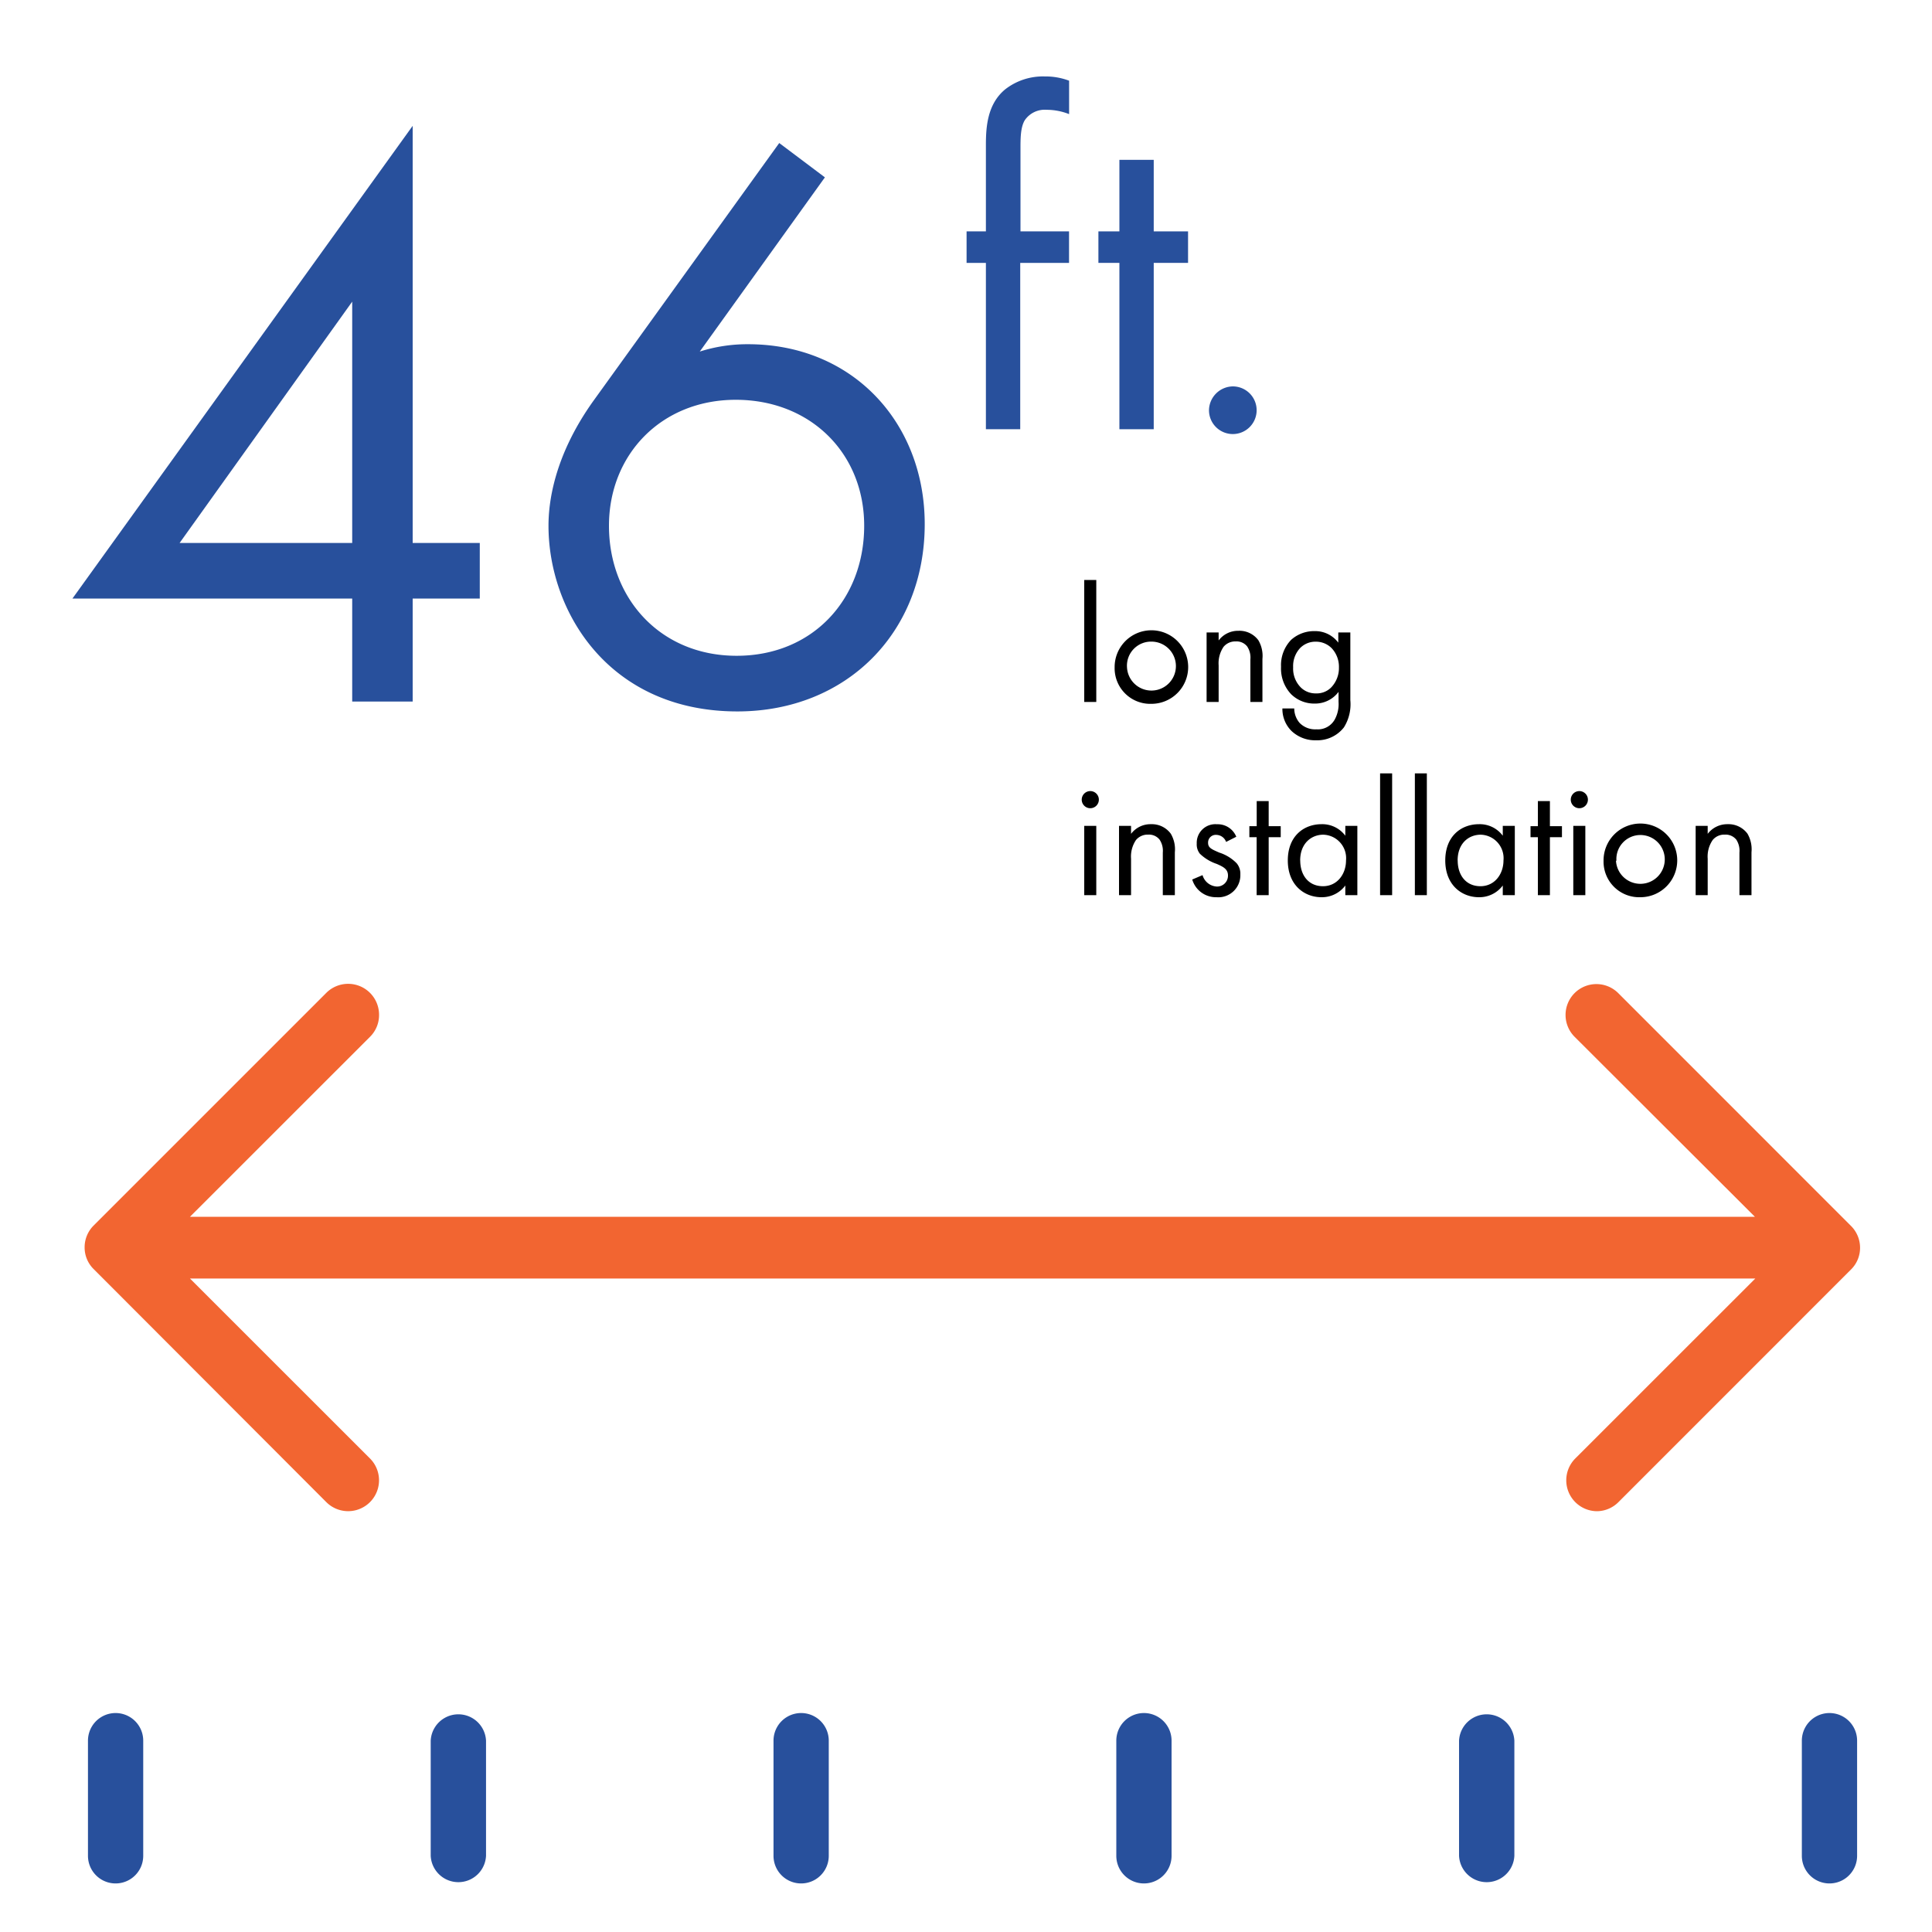 <svg xmlns="http://www.w3.org/2000/svg" viewBox="0 0 300 300"><path d="M170.23,90.06V109h-1.87V90.06Z"/><path d="M173.08,103.63a5.71,5.71,0,1,1,5.71,5.66A5.53,5.53,0,0,1,173.08,103.63Zm1.92,0a3.8,3.8,0,1,0,3.79-4A3.74,3.74,0,0,0,175,103.63Z"/><path d="M187.36,98.21h1.87v1.24a3.77,3.77,0,0,1,3.08-1.5,3.64,3.64,0,0,1,3.09,1.47,4.8,4.8,0,0,1,.63,2.89V109h-1.87v-6.62a3.11,3.11,0,0,0-.5-2,2.09,2.09,0,0,0-1.76-.78,2.37,2.37,0,0,0-1.9.83,4.55,4.55,0,0,0-.77,2.9V109h-1.87Z"/><path d="M207.81,98.21h1.87v10.51a6.77,6.77,0,0,1-1,4.23,5.23,5.23,0,0,1-4.31,2,5.33,5.33,0,0,1-3.84-1.46,4.82,4.82,0,0,1-1.4-3.48h1.84a3.45,3.45,0,0,0,.83,2.24,3.37,3.37,0,0,0,2.6,1,3,3,0,0,0,2.85-1.51,5,5,0,0,0,.6-2.75v-1.56a4.53,4.53,0,0,1-3.69,1.82,5.11,5.11,0,0,1-3.68-1.46,5.79,5.79,0,0,1-1.56-4.25,5.65,5.65,0,0,1,1.56-4.18A5.31,5.31,0,0,1,204.12,98a4.47,4.47,0,0,1,3.69,1.79Zm-5.92,2.41a4.09,4.09,0,0,0-1.09,3,4.14,4.14,0,0,0,1.22,3.16,3.26,3.26,0,0,0,2.31.89,3.16,3.16,0,0,0,2.36-.91,4.35,4.35,0,0,0,1.22-3.12,4.22,4.22,0,0,0-1.14-3,3.43,3.43,0,0,0-2.44-1A3.34,3.34,0,0,0,201.89,100.62Z"/><path d="M169.29,122.84a1.33,1.33,0,1,1-1.32,1.32A1.33,1.33,0,0,1,169.29,122.84Zm.94,5.4V139h-1.87V128.24Z"/><path d="M173.76,128.24h1.87v1.24a3.77,3.77,0,0,1,3.08-1.5,3.65,3.65,0,0,1,3.09,1.48,4.75,4.75,0,0,1,.63,2.88V139h-1.87v-6.62a3.11,3.11,0,0,0-.5-2,2.09,2.09,0,0,0-1.76-.78,2.37,2.37,0,0,0-1.9.83,4.58,4.58,0,0,0-.77,2.91V139h-1.87Z"/><path d="M190.39,130.73a1.65,1.65,0,0,0-1.5-1.09,1.19,1.19,0,0,0-1.3,1.22c0,.78.52,1,1.74,1.53a6.57,6.57,0,0,1,2.7,1.66,2.53,2.53,0,0,1,.57,1.74,3.42,3.42,0,0,1-3.71,3.53,3.84,3.84,0,0,1-3.76-2.75l1.6-.68a2.44,2.44,0,0,0,2.18,1.77,1.68,1.68,0,0,0,1.77-1.71c0-1-.73-1.35-1.74-1.8a6.92,6.92,0,0,1-2.62-1.58,2.31,2.31,0,0,1-.49-1.58,2.89,2.89,0,0,1,3.14-3,3.11,3.11,0,0,1,3,1.94Z"/><path d="M197,130V139h-1.87V130H194v-1.71h1.14v-3.9H197v3.9h1.87V130Z"/><path d="M208.9,128.24h1.87V139H208.9V137.5a4.53,4.53,0,0,1-3.69,1.82c-2.72,0-5.24-1.92-5.24-5.71s2.49-5.63,5.24-5.63a4.45,4.45,0,0,1,3.69,1.79Zm-7,5.37c0,2.31,1.3,4,3.53,4s3.58-1.9,3.58-4a3.65,3.65,0,0,0-3.58-4C203.58,129.64,201.89,131,201.89,133.61Z"/><path d="M216.17,120.09V139H214.3V120.09Z"/><path d="M221.56,120.09V139H219.7V120.09Z"/><path d="M233.35,128.24h1.87V139h-1.87V137.5a4.53,4.53,0,0,1-3.69,1.82c-2.72,0-5.24-1.92-5.24-5.71s2.49-5.63,5.24-5.63a4.45,4.45,0,0,1,3.69,1.79Zm-7,5.37c0,2.31,1.3,4,3.53,4s3.58-1.9,3.58-4a3.65,3.65,0,0,0-3.58-4C228,129.64,226.34,131,226.34,133.61Z"/><path d="M240.67,130V139H238.8V130h-1.14v-1.71h1.14v-3.9h1.87v3.9h1.87V130Z"/><path d="M245.24,122.84a1.33,1.33,0,1,1-1.33,1.32A1.33,1.33,0,0,1,245.24,122.84Zm.93,5.4V139H244.3V128.24Z"/><path d="M249,133.66a5.72,5.72,0,1,1,5.71,5.66A5.53,5.53,0,0,1,249,133.66Zm1.93,0a3.79,3.79,0,1,0,3.78-4A3.73,3.73,0,0,0,251,133.66Z"/><path d="M263.3,128.24h1.87v1.24a3.81,3.81,0,0,1,3.09-1.5,3.66,3.66,0,0,1,3.09,1.48,4.82,4.82,0,0,1,.62,2.88V139H270.1v-6.62a3.16,3.16,0,0,0-.49-2,2.13,2.13,0,0,0-1.77-.78,2.33,2.33,0,0,0-1.89.83,4.53,4.53,0,0,0-.78,2.91V139H263.3Z"/><path d="M64.08,84.31H74.5v8.63H64.08v16H54.69v-16H11.25l52.83-73.4Zm-9.39,0V46.84L27.89,84.31Z" style="fill:#28509c"/><path d="M128.09,27.54,108.66,54.59a24.39,24.39,0,0,1,7.49-1.14c16.26,0,27.44,12.19,27.44,27.94,0,16.89-12.2,29.08-29.09,29.08-19.94,0-29.33-15.49-29.33-28.83,0-3.17.63-10.54,7-19.43l28.83-40Zm6.1,54.1c0-11.3-8.38-19.56-19.94-19.56S94.56,70.59,94.56,81.64c0,11.3,8,20.19,19.82,20.19S134.19,93.07,134.19,81.64Z" style="fill:#28509c"/><path d="M158.42,40.82V66.65h-5.33V40.82h-3V35.93h3V22.53c0-2.81.22-6.37,3-8.66a9.54,9.54,0,0,1,6.14-2,10.38,10.38,0,0,1,3.78.66v5.19a9.55,9.55,0,0,0-3.48-.67,3.75,3.75,0,0,0-3.41,1.63c-.66,1.11-.66,2.81-.66,4.44V35.93H166v4.89Z" style="fill:#28509c"/><path d="M179.15,40.82V66.65h-5.33V40.82h-3.26V35.93h3.26V24.82h5.33V35.93h5.33v4.89Z" style="fill:#28509c"/><path d="M191.44,60a3.7,3.7,0,1,1-3.71,3.7A3.76,3.76,0,0,1,191.44,60Z" style="fill:#28509c"/><path d="M57.1,226.83,28.29,198H273.74l-28.81,28.8A4.3,4.3,0,0,0,251,232.9l36.12-36.12a4.29,4.29,0,0,0,0-6.07h0L251,154.56a4.3,4.3,0,1,0-6.08,6.08l28.83,28.8H28.29l28.81-28.8A4.3,4.3,0,1,0,51,154.56L14.9,190.69a4.29,4.29,0,0,0,0,6.07h0L51,232.88a4.3,4.3,0,1,0,6.08-6.07Z" style="fill:#f26531"/><path d="M248,234.66a4.8,4.8,0,0,1-3.39-8.19l27.95-27.94H29.5l27.1,27.09v0l.85.85a4.79,4.79,0,0,1-6.78,6.78L14.48,197a4.7,4.7,0,0,1-1.34-3.32,4.76,4.76,0,0,1,1.41-3.39l36.12-36.12a4.8,4.8,0,0,1,8.19,3.39A4.74,4.74,0,0,1,57.45,161L29.5,188.94h243l-28-27.95a4.8,4.8,0,0,1,0-6.78,4.8,4.8,0,0,1,6.78,0l36.21,36.22a4.78,4.78,0,0,1,1.34,3.32,4.72,4.72,0,0,1-1.41,3.38l-36.12,36.13A4.77,4.77,0,0,1,248,234.66ZM27.09,197.53H274.94l-29.65,29.65a3.8,3.8,0,0,0,0,5.37,3.88,3.88,0,0,0,5.36,0l36.13-36.12a3.8,3.8,0,0,0,0-5.37l-36.15-36.14a3.79,3.79,0,0,0-5.36,0,3.8,3.8,0,0,0,0,5.37l29.67,29.65H27.09l29.65-29.65a3.79,3.79,0,0,0-5.36-5.37L15.25,191a3.79,3.79,0,0,0,0,5.36l36.13,36.13A3.8,3.8,0,0,0,57,227.38l-.21-.2Z" style="fill:#f26531"/><path d="M279.79,288.17V270.29a4.29,4.29,0,0,1,8.58,0v17.88a4.29,4.29,0,0,1-8.58,0Z" style="fill:#28509c"/><path d="M173.34,288.17V270.29a4.29,4.29,0,1,1,8.58,0v17.88a4.29,4.29,0,0,1-8.58,0Z" style="fill:#28509c"/><path d="M226.56,288.17V270.29a4.3,4.3,0,0,1,8.59,0v17.88a4.3,4.3,0,0,1-8.59,0Z" style="fill:#28509c"/><path d="M120.11,288.17V270.29a4.29,4.29,0,1,1,8.58,0v17.88a4.29,4.29,0,1,1-8.58,0Z" style="fill:#28509c"/><path d="M13.66,288.17V270.29a4.29,4.29,0,1,1,8.58,0v17.88a4.29,4.29,0,0,1-8.58,0Z" style="fill:#28509c"/><path d="M66.88,288.17V270.29a4.3,4.3,0,0,1,8.59,0v17.88a4.3,4.3,0,0,1-8.59,0Z" style="fill:#28509c"/></svg>